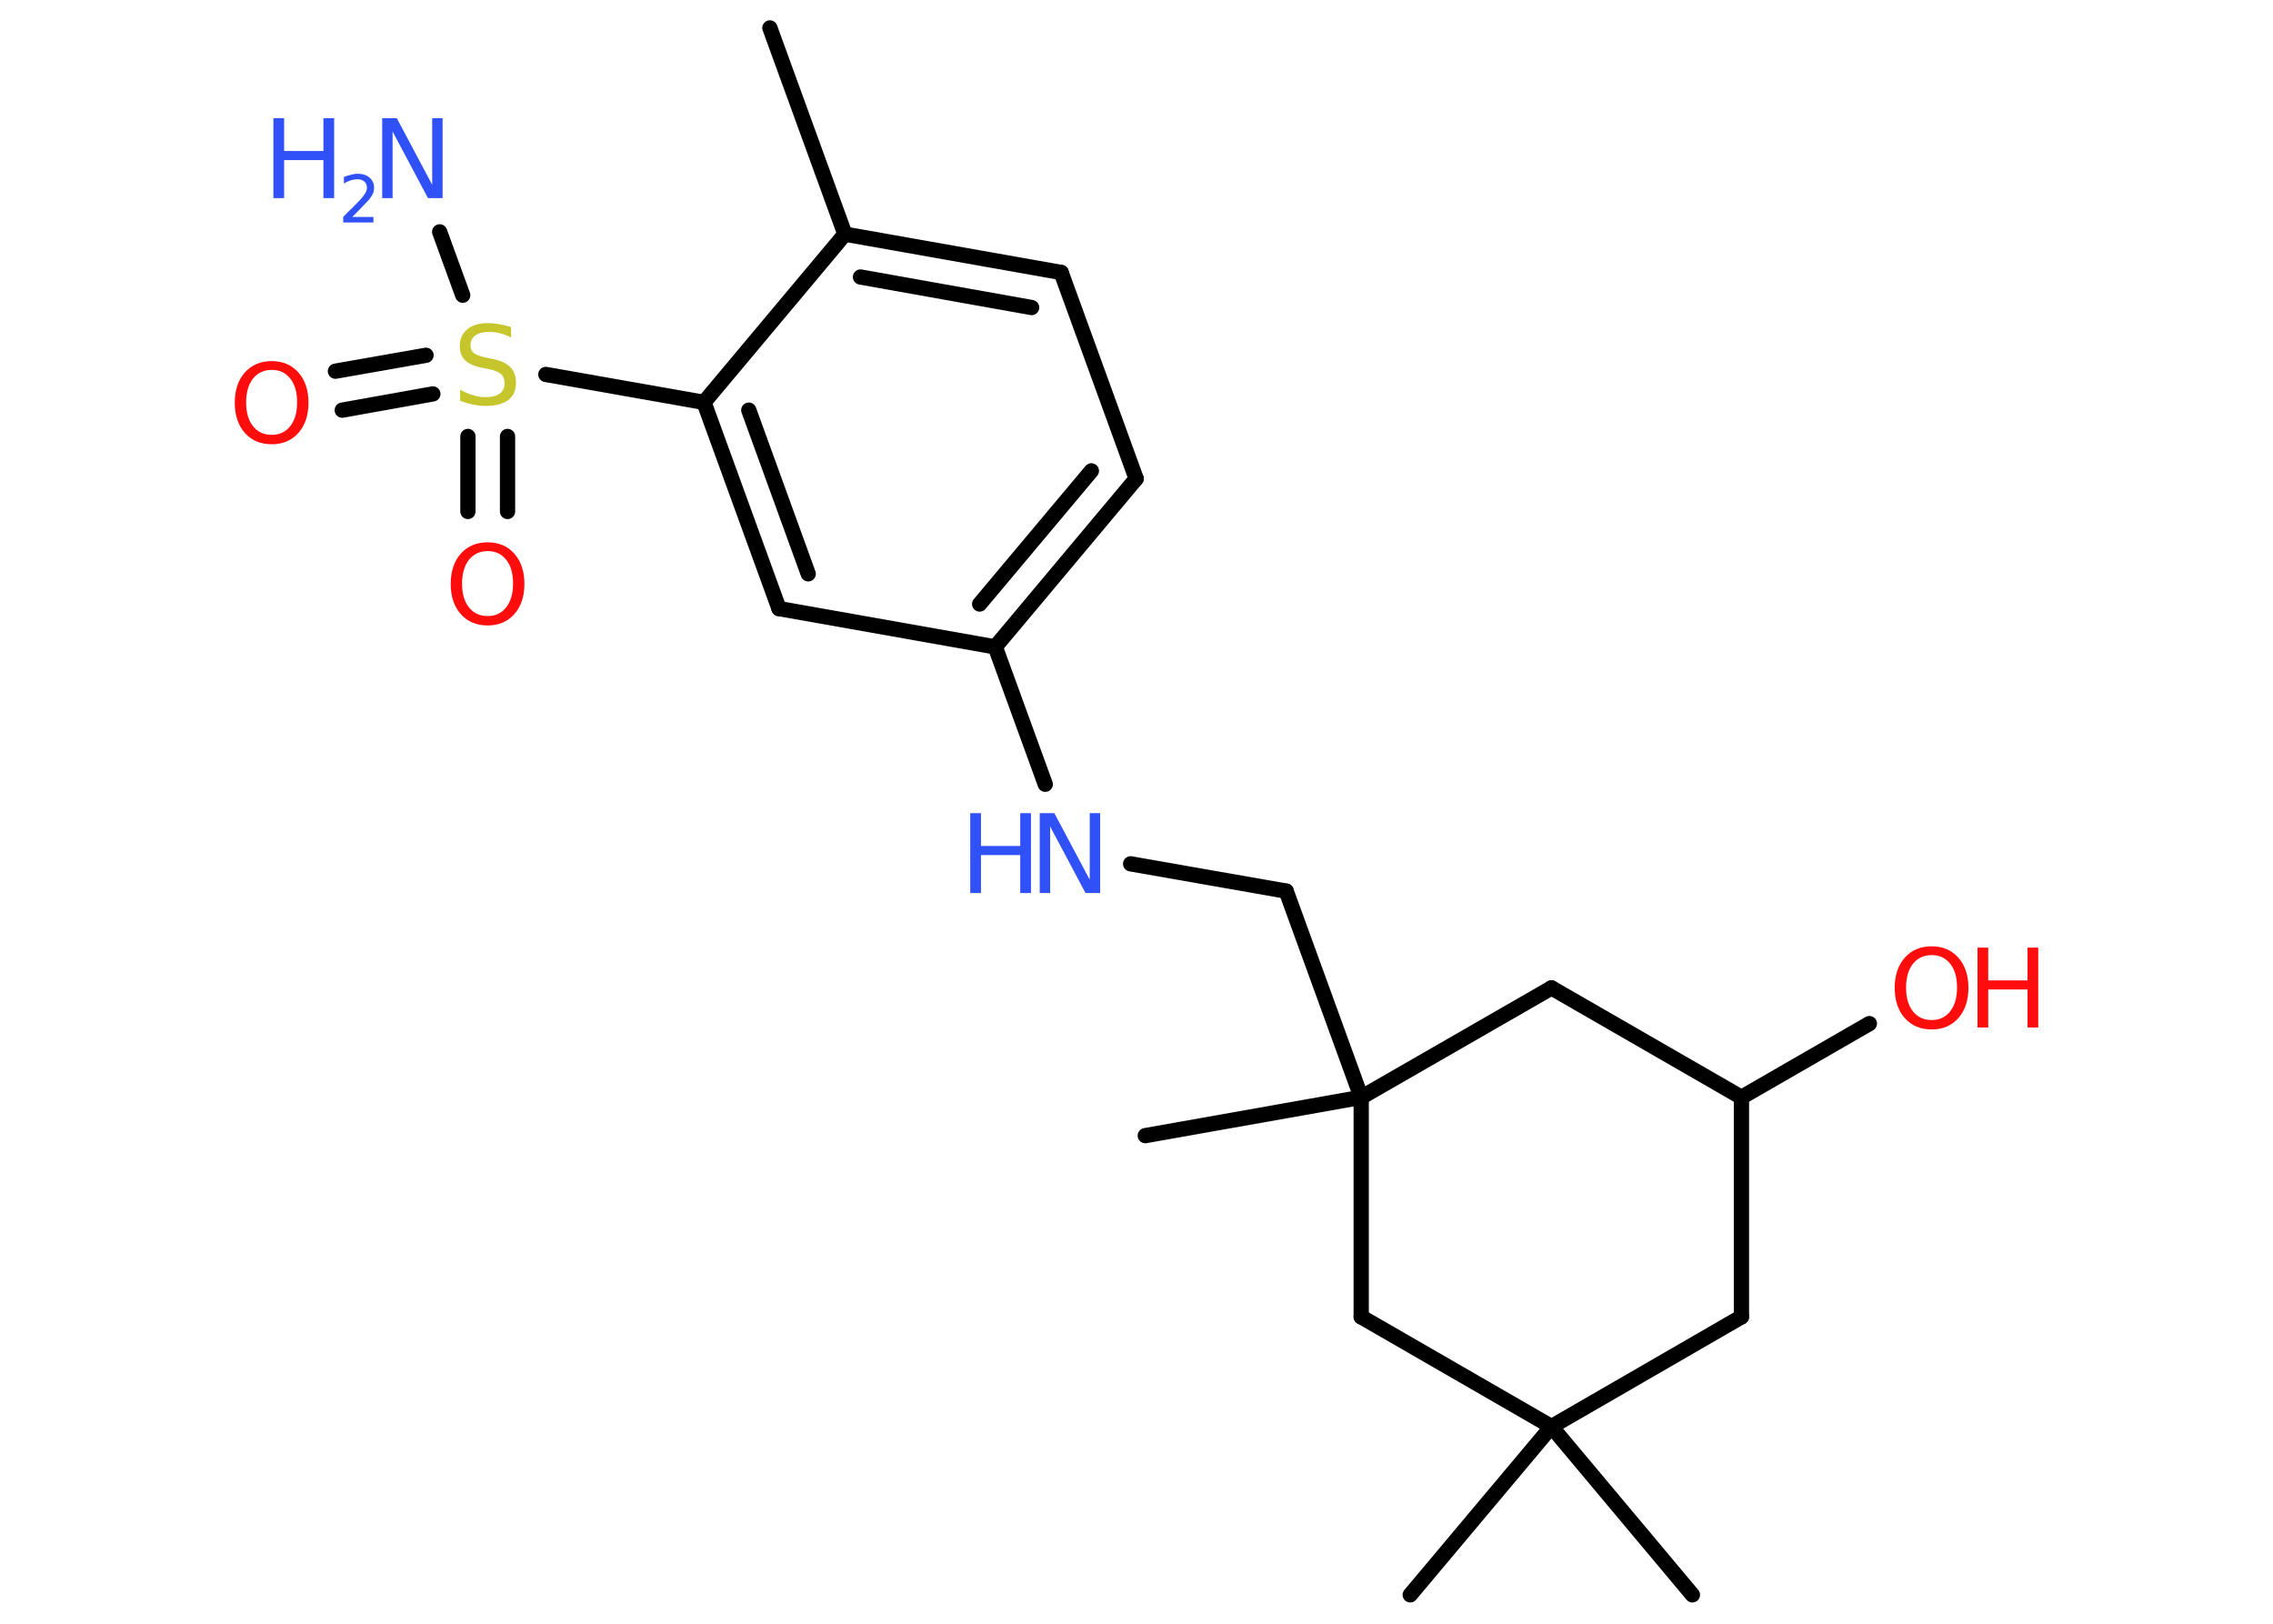 <?xml version='1.0' encoding='UTF-8'?>
<!DOCTYPE svg PUBLIC "-//W3C//DTD SVG 1.1//EN" "http://www.w3.org/Graphics/SVG/1.1/DTD/svg11.dtd">
<svg version='1.2' xmlns='http://www.w3.org/2000/svg' xmlns:xlink='http://www.w3.org/1999/xlink' width='70.0mm' height='50.0mm' viewBox='0 0 70.0 50.0'>
  <desc>Generated by the Chemistry Development Kit (http://github.com/cdk)</desc>
  <g stroke-linecap='round' stroke-linejoin='round' stroke='#000000' stroke-width='.47' fill='#3050F8'>
    <rect x='.0' y='.0' width='70.0' height='50.0' fill='#FFFFFF' stroke='none'/>
    <g id='mol1' class='mol'>
      <line id='mol1bnd1' class='bond' x1='23.71' y1='.86' x2='26.02' y2='7.21'/>
      <g id='mol1bnd2' class='bond'>
        <line x1='32.68' y1='8.39' x2='26.02' y2='7.21'/>
        <line x1='31.77' y1='9.47' x2='26.5' y2='8.53'/>
      </g>
      <line id='mol1bnd3' class='bond' x1='32.68' y1='8.39' x2='34.99' y2='14.74'/>
      <g id='mol1bnd4' class='bond'>
        <line x1='30.65' y1='19.92' x2='34.99' y2='14.74'/>
        <line x1='30.17' y1='18.6' x2='33.61' y2='14.5'/>
      </g>
      <line id='mol1bnd5' class='bond' x1='30.65' y1='19.92' x2='32.19' y2='24.15'/>
      <line id='mol1bnd6' class='bond' x1='34.82' y1='26.6' x2='39.61' y2='27.44'/>
      <line id='mol1bnd7' class='bond' x1='39.61' y1='27.44' x2='41.92' y2='33.79'/>
      <line id='mol1bnd8' class='bond' x1='41.92' y1='33.79' x2='35.27' y2='34.97'/>
      <line id='mol1bnd9' class='bond' x1='41.92' y1='33.79' x2='47.78' y2='30.42'/>
      <line id='mol1bnd10' class='bond' x1='47.78' y1='30.42' x2='53.63' y2='33.79'/>
      <line id='mol1bnd11' class='bond' x1='53.63' y1='33.79' x2='57.57' y2='31.52'/>
      <line id='mol1bnd12' class='bond' x1='53.63' y1='33.79' x2='53.63' y2='40.55'/>
      <line id='mol1bnd13' class='bond' x1='53.63' y1='40.55' x2='47.78' y2='43.93'/>
      <line id='mol1bnd14' class='bond' x1='47.78' y1='43.93' x2='43.43' y2='49.11'/>
      <line id='mol1bnd15' class='bond' x1='47.78' y1='43.93' x2='52.12' y2='49.11'/>
      <line id='mol1bnd16' class='bond' x1='47.78' y1='43.93' x2='41.92' y2='40.55'/>
      <line id='mol1bnd17' class='bond' x1='41.92' y1='33.79' x2='41.92' y2='40.55'/>
      <line id='mol1bnd18' class='bond' x1='30.65' y1='19.92' x2='23.99' y2='18.74'/>
      <g id='mol1bnd19' class='bond'>
        <line x1='21.68' y1='12.39' x2='23.99' y2='18.74'/>
        <line x1='23.06' y1='12.63' x2='24.89' y2='17.67'/>
      </g>
      <line id='mol1bnd20' class='bond' x1='26.02' y1='7.21' x2='21.68' y2='12.39'/>
      <line id='mol1bnd21' class='bond' x1='21.68' y1='12.39' x2='16.81' y2='11.53'/>
      <line id='mol1bnd22' class='bond' x1='14.25' y1='9.09' x2='13.54' y2='7.14'/>
      <g id='mol1bnd23' class='bond'>
        <line x1='13.33' y1='12.13' x2='10.54' y2='12.63'/>
        <line x1='13.12' y1='10.94' x2='10.33' y2='11.43'/>
      </g>
      <g id='mol1bnd24' class='bond'>
        <line x1='15.63' y1='13.44' x2='15.63' y2='15.75'/>
        <line x1='14.41' y1='13.44' x2='14.41' y2='15.75'/>
      </g>
      <g id='mol1atm6' class='atom'>
        <path d='M32.03 25.04h.44l1.09 2.05v-2.05h.32v2.46h-.45l-1.09 -2.05v2.05h-.32v-2.46z' stroke='none'/>
        <path d='M29.88 25.04h.33v1.01h1.21v-1.01h.33v2.46h-.33v-1.17h-1.21v1.17h-.33v-2.46z' stroke='none'/>
      </g>
      <g id='mol1atm12' class='atom'>
        <path d='M59.49 29.41q-.36 .0 -.58 .27q-.21 .27 -.21 .73q.0 .47 .21 .73q.21 .27 .58 .27q.36 .0 .57 -.27q.21 -.27 .21 -.73q.0 -.47 -.21 -.73q-.21 -.27 -.57 -.27zM59.49 29.14q.51 .0 .82 .35q.31 .35 .31 .93q.0 .58 -.31 .93q-.31 .35 -.82 .35q-.52 .0 -.83 -.35q-.31 -.35 -.31 -.93q.0 -.58 .31 -.93q.31 -.35 .83 -.35z' stroke='none' fill='#FF0D0D'/>
        <path d='M60.9 29.18h.33v1.01h1.21v-1.01h.33v2.46h-.33v-1.17h-1.21v1.17h-.33v-2.46z' stroke='none' fill='#FF0D0D'/>
      </g>
      <path id='mol1atm20' class='atom' d='M15.74 10.07v.32q-.19 -.09 -.35 -.13q-.17 -.04 -.33 -.04q-.27 .0 -.42 .11q-.15 .11 -.15 .3q.0 .16 .1 .24q.1 .08 .37 .14l.2 .04q.37 .07 .55 .25q.18 .18 .18 .48q.0 .36 -.24 .54q-.24 .18 -.7 .18q-.17 .0 -.37 -.04q-.2 -.04 -.41 -.12v-.34q.2 .11 .4 .17q.19 .06 .38 .06q.29 .0 .44 -.11q.15 -.11 .15 -.32q.0 -.18 -.11 -.28q-.11 -.1 -.36 -.15l-.2 -.04q-.37 -.07 -.54 -.23q-.17 -.16 -.17 -.44q.0 -.33 .23 -.52q.23 -.19 .63 -.19q.17 .0 .35 .03q.18 .03 .37 .09z' stroke='none' fill='#C6C62C'/>
      <g id='mol1atm21' class='atom'>
        <path d='M11.78 3.64h.44l1.09 2.05v-2.05h.32v2.46h-.45l-1.09 -2.05v2.05h-.32v-2.46z' stroke='none'/>
        <path d='M8.42 3.64h.33v1.01h1.21v-1.01h.33v2.46h-.33v-1.17h-1.21v1.17h-.33v-2.46z' stroke='none'/>
        <path d='M10.81 6.68h.69v.17h-.93v-.17q.11 -.12 .31 -.31q.2 -.2 .25 -.26q.09 -.11 .13 -.18q.04 -.08 .04 -.15q.0 -.12 -.08 -.19q-.08 -.07 -.21 -.07q-.09 .0 -.2 .03q-.1 .03 -.22 .1v-.2q.12 -.05 .23 -.07q.1 -.03 .19 -.03q.23 .0 .37 .12q.14 .12 .14 .31q.0 .09 -.03 .17q-.03 .08 -.12 .19q-.02 .03 -.16 .17q-.13 .14 -.37 .38z' stroke='none'/>
      </g>
      <path id='mol1atm22' class='atom' d='M8.37 11.39q-.36 .0 -.58 .27q-.21 .27 -.21 .73q.0 .47 .21 .73q.21 .27 .58 .27q.36 .0 .57 -.27q.21 -.27 .21 -.73q.0 -.47 -.21 -.73q-.21 -.27 -.57 -.27zM8.37 11.12q.51 .0 .82 .35q.31 .35 .31 .93q.0 .58 -.31 .93q-.31 .35 -.82 .35q-.52 .0 -.83 -.35q-.31 -.35 -.31 -.93q.0 -.58 .31 -.93q.31 -.35 .83 -.35z' stroke='none' fill='#FF0D0D'/>
      <path id='mol1atm23' class='atom' d='M15.02 16.97q-.36 .0 -.58 .27q-.21 .27 -.21 .73q.0 .47 .21 .73q.21 .27 .58 .27q.36 .0 .57 -.27q.21 -.27 .21 -.73q.0 -.47 -.21 -.73q-.21 -.27 -.57 -.27zM15.02 16.7q.51 .0 .82 .35q.31 .35 .31 .93q.0 .58 -.31 .93q-.31 .35 -.82 .35q-.52 .0 -.83 -.35q-.31 -.35 -.31 -.93q.0 -.58 .31 -.93q.31 -.35 .83 -.35z' stroke='none' fill='#FF0D0D'/>
    </g>
  </g>
</svg>
